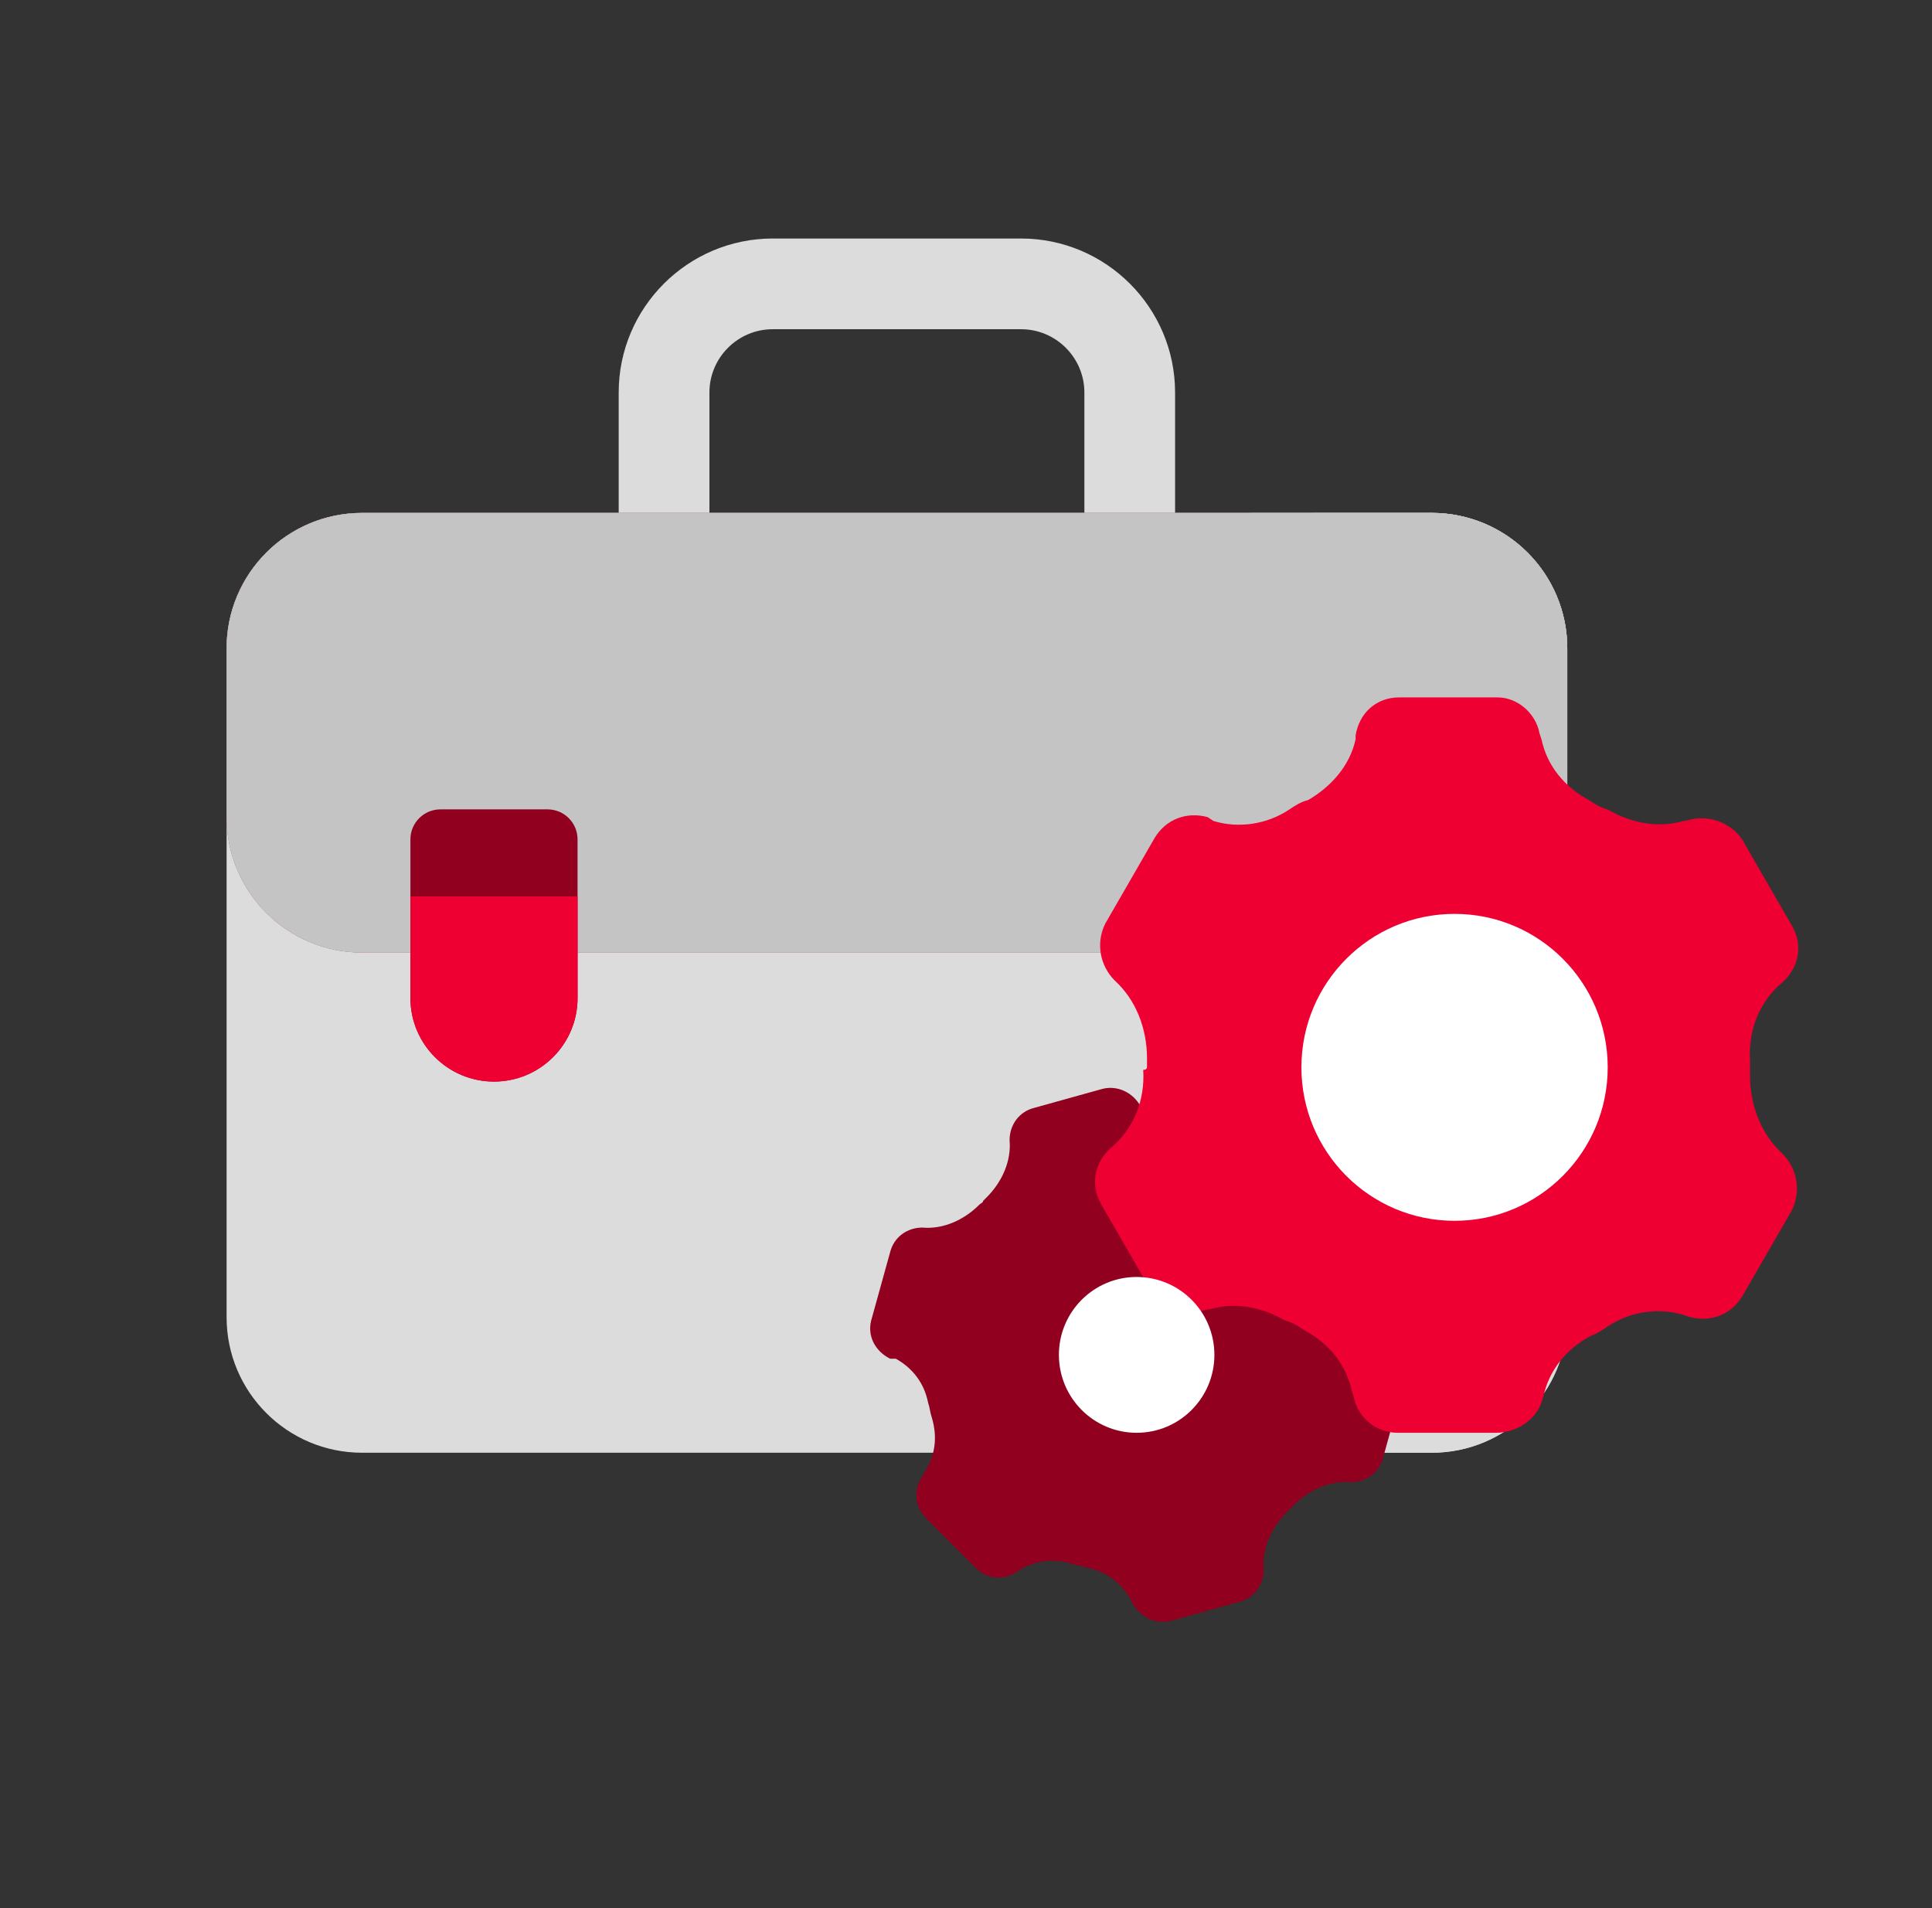 <svg width="81" height="80" viewBox="0 0 81 80" fill="none" xmlns="http://www.w3.org/2000/svg">
<rect x="0" y="0" width="81" height="80" fill="#333333" stroke="none"/>
<path d="M47.364 24.959C46.314 24.959 45.463 24.108 45.463 23.058V16.458C45.463 14.994 44.271 13.803 42.807 13.803H32.398C30.934 13.803 29.743 14.994 29.743 16.458V23.058C29.743 24.108 28.891 24.959 27.841 24.959C26.791 24.959 25.939 24.108 25.939 23.058V16.458C25.939 12.897 28.837 10 32.398 10H42.807C46.368 10 49.266 12.897 49.266 16.458V23.058C49.266 24.108 48.414 24.959 47.364 24.959Z" fill="#DCDCDC"/>
<path d="M60.026 60.908H15.181C12.044 60.908 9.5 58.364 9.5 55.227V27.187C9.5 24.049 12.044 21.505 15.181 21.505H60.026C63.164 21.505 65.708 24.049 65.708 27.187V55.227C65.708 58.364 63.164 60.908 60.026 60.908Z" fill="#DCDCDC"/>
<path d="M60.026 21.505H15.181C12.044 21.505 9.5 24.049 9.5 27.187V34.256C9.5 37.394 12.044 39.937 15.181 39.937H60.026C63.164 39.937 65.708 37.394 65.708 34.256V27.187C65.708 24.049 63.164 21.505 60.026 21.505Z" fill="#B57E73"/>
<path d="M60.028 21.505H54.879C58.017 21.505 60.56 24.049 60.56 27.187V55.227C60.56 58.364 58.017 60.908 54.879 60.908H60.028C63.166 60.908 65.709 58.364 65.709 55.227V27.187C65.709 24.049 63.166 21.505 60.028 21.505Z" fill="#DCDCDC"/>
<path d="M60.026 21.505H15.181C12.044 21.505 9.5 24.049 9.5 27.187V34.256C9.5 37.394 12.044 39.937 15.181 39.937H60.026C63.164 39.937 65.708 37.394 65.708 34.256V27.187C65.708 24.049 63.164 21.505 60.026 21.505Z" fill="#B57E73"/>
<path d="M60.026 21.505H15.181C12.044 21.505 9.5 24.049 9.5 27.187V34.256C9.5 37.393 12.044 39.937 15.181 39.937H60.026C63.164 39.937 65.708 37.393 65.708 34.256V27.187C65.708 24.049 63.164 21.505 60.026 21.505Z" fill="#C4C4C4"/>
<path d="M60.025 21.505H52.24C55.378 21.505 57.922 24.049 57.922 27.187V39.937H60.025C63.162 39.937 65.706 37.393 65.706 34.255V27.187C65.706 24.049 63.162 21.505 60.025 21.505Z" fill="#C4C4C4"/>
<path d="M20.711 45.347C18.776 45.347 17.207 43.779 17.207 41.843V35.192C17.207 34.497 17.771 33.934 18.466 33.934H22.956C23.651 33.934 24.214 34.497 24.214 35.192V41.843C24.215 43.779 22.646 45.347 20.711 45.347Z" fill="#92001F"/>
<path d="M17.207 37.587V41.843C17.207 43.778 18.776 45.347 20.711 45.347C22.646 45.347 24.215 43.778 24.215 41.843V37.587H17.207Z" fill="#EE0033"/>
<path d="M41.214 50.352C41.293 50.273 41.293 50.273 41.373 50.193C42.009 49.556 42.406 48.679 42.327 47.803C42.327 47.166 42.724 46.608 43.36 46.449L46.222 45.652C46.858 45.492 47.495 45.811 47.813 46.369L47.892 46.528C48.29 47.245 48.926 47.723 49.721 47.883C49.959 47.962 50.118 47.962 50.357 48.042C51.152 48.281 51.947 48.201 52.662 47.723C52.742 47.723 52.742 47.644 52.742 47.644C53.378 47.245 54.093 47.325 54.571 47.803L56.638 49.874C57.115 50.352 57.194 51.069 56.797 51.627L56.717 51.786C56.24 52.503 56.161 53.3 56.399 54.097C56.479 54.336 56.479 54.495 56.558 54.734C56.717 55.531 57.194 56.168 57.91 56.566C57.989 56.566 57.989 56.646 57.989 56.646C58.625 56.965 58.943 57.602 58.784 58.239L57.989 61.108C57.83 61.745 57.274 62.143 56.638 62.143C55.763 62.063 54.889 62.462 54.252 63.099C54.173 63.179 54.173 63.179 54.093 63.258C54.014 63.338 54.014 63.338 53.934 63.418C53.298 64.055 52.901 64.931 52.98 65.808C52.98 66.445 52.583 67.003 51.947 67.162L49.085 67.959C48.449 68.118 47.813 67.8 47.495 67.242L47.415 67.083C47.018 66.366 46.382 65.888 45.587 65.728C45.348 65.648 45.189 65.648 44.95 65.569C44.155 65.33 43.36 65.409 42.645 65.888C42.088 66.286 41.373 66.206 40.896 65.728L38.829 63.657C38.352 63.179 38.272 62.462 38.67 61.904L38.749 61.745C39.226 61.028 39.306 60.231 39.067 59.434C38.988 59.195 38.988 59.036 38.908 58.797C38.749 58 38.272 57.363 37.556 56.965H37.318C36.682 56.646 36.364 56.009 36.523 55.371L37.318 52.503C37.477 51.866 38.033 51.468 38.67 51.468C39.544 51.547 40.419 51.149 41.055 50.512C41.134 50.432 41.214 50.432 41.214 50.352Z" fill="#92001F"/>
<path d="M48.089 44.696C48.089 44.616 48.089 44.457 48.089 44.377C48.089 43.103 47.612 41.908 46.737 41.111C46.101 40.474 45.942 39.518 46.34 38.721L48.407 35.136C48.884 34.339 49.759 34.02 50.633 34.26L50.872 34.419C51.905 34.737 53.098 34.578 54.052 33.941C54.29 33.781 54.529 33.622 54.847 33.542C55.801 32.985 56.596 32.108 56.834 30.993C56.834 30.913 56.834 30.834 56.834 30.834C56.993 29.878 57.709 29.24 58.663 29.24H62.797C63.592 29.24 64.387 29.878 64.546 30.754L64.626 30.993C64.865 32.108 65.58 32.985 66.614 33.542C66.852 33.702 67.091 33.861 67.409 33.941C68.363 34.498 69.476 34.737 70.589 34.419C70.668 34.419 70.668 34.419 70.668 34.419C71.622 34.1 72.576 34.498 73.053 35.215L75.121 38.8C75.598 39.597 75.439 40.553 74.723 41.191C73.769 41.987 73.292 43.182 73.371 44.457C73.371 44.537 73.371 44.696 73.371 44.776C73.371 44.855 73.371 45.015 73.371 45.094C73.371 46.369 73.849 47.564 74.723 48.361C75.359 48.998 75.518 49.954 75.121 50.751L73.053 54.336C72.576 55.133 71.702 55.451 70.827 55.212L70.589 55.133C69.555 54.814 68.363 54.973 67.409 55.611C67.17 55.77 66.932 55.929 66.693 56.009C65.659 56.567 64.944 57.443 64.706 58.558L64.626 58.797C64.387 59.514 63.592 60.072 62.718 60.072H58.584C57.709 60.072 56.914 59.435 56.755 58.558L56.675 58.319C56.437 57.204 55.721 56.328 54.688 55.77C54.449 55.611 54.211 55.451 53.893 55.371C52.939 54.814 51.826 54.575 50.713 54.894H50.633C49.679 55.212 48.725 54.814 48.248 54.097L46.181 50.512C45.704 49.715 45.863 48.759 46.578 48.122C47.532 47.325 48.01 46.13 47.93 44.855C48.089 44.855 48.089 44.776 48.089 44.696Z" fill="#EE0033"/>
<path d="M47.654 60.072C49.455 60.072 50.914 58.609 50.914 56.805C50.914 55.001 49.455 53.539 47.654 53.539C45.854 53.539 44.395 55.001 44.395 56.805C44.395 58.609 45.854 60.072 47.654 60.072Z" fill="white"/>
<path d="M60.983 51.184C64.529 51.184 67.404 48.303 67.404 44.75C67.404 41.197 64.529 38.316 60.983 38.316C57.437 38.316 54.562 41.197 54.562 44.75C54.562 48.303 57.437 51.184 60.983 51.184Z" fill="white"/>
</svg>
